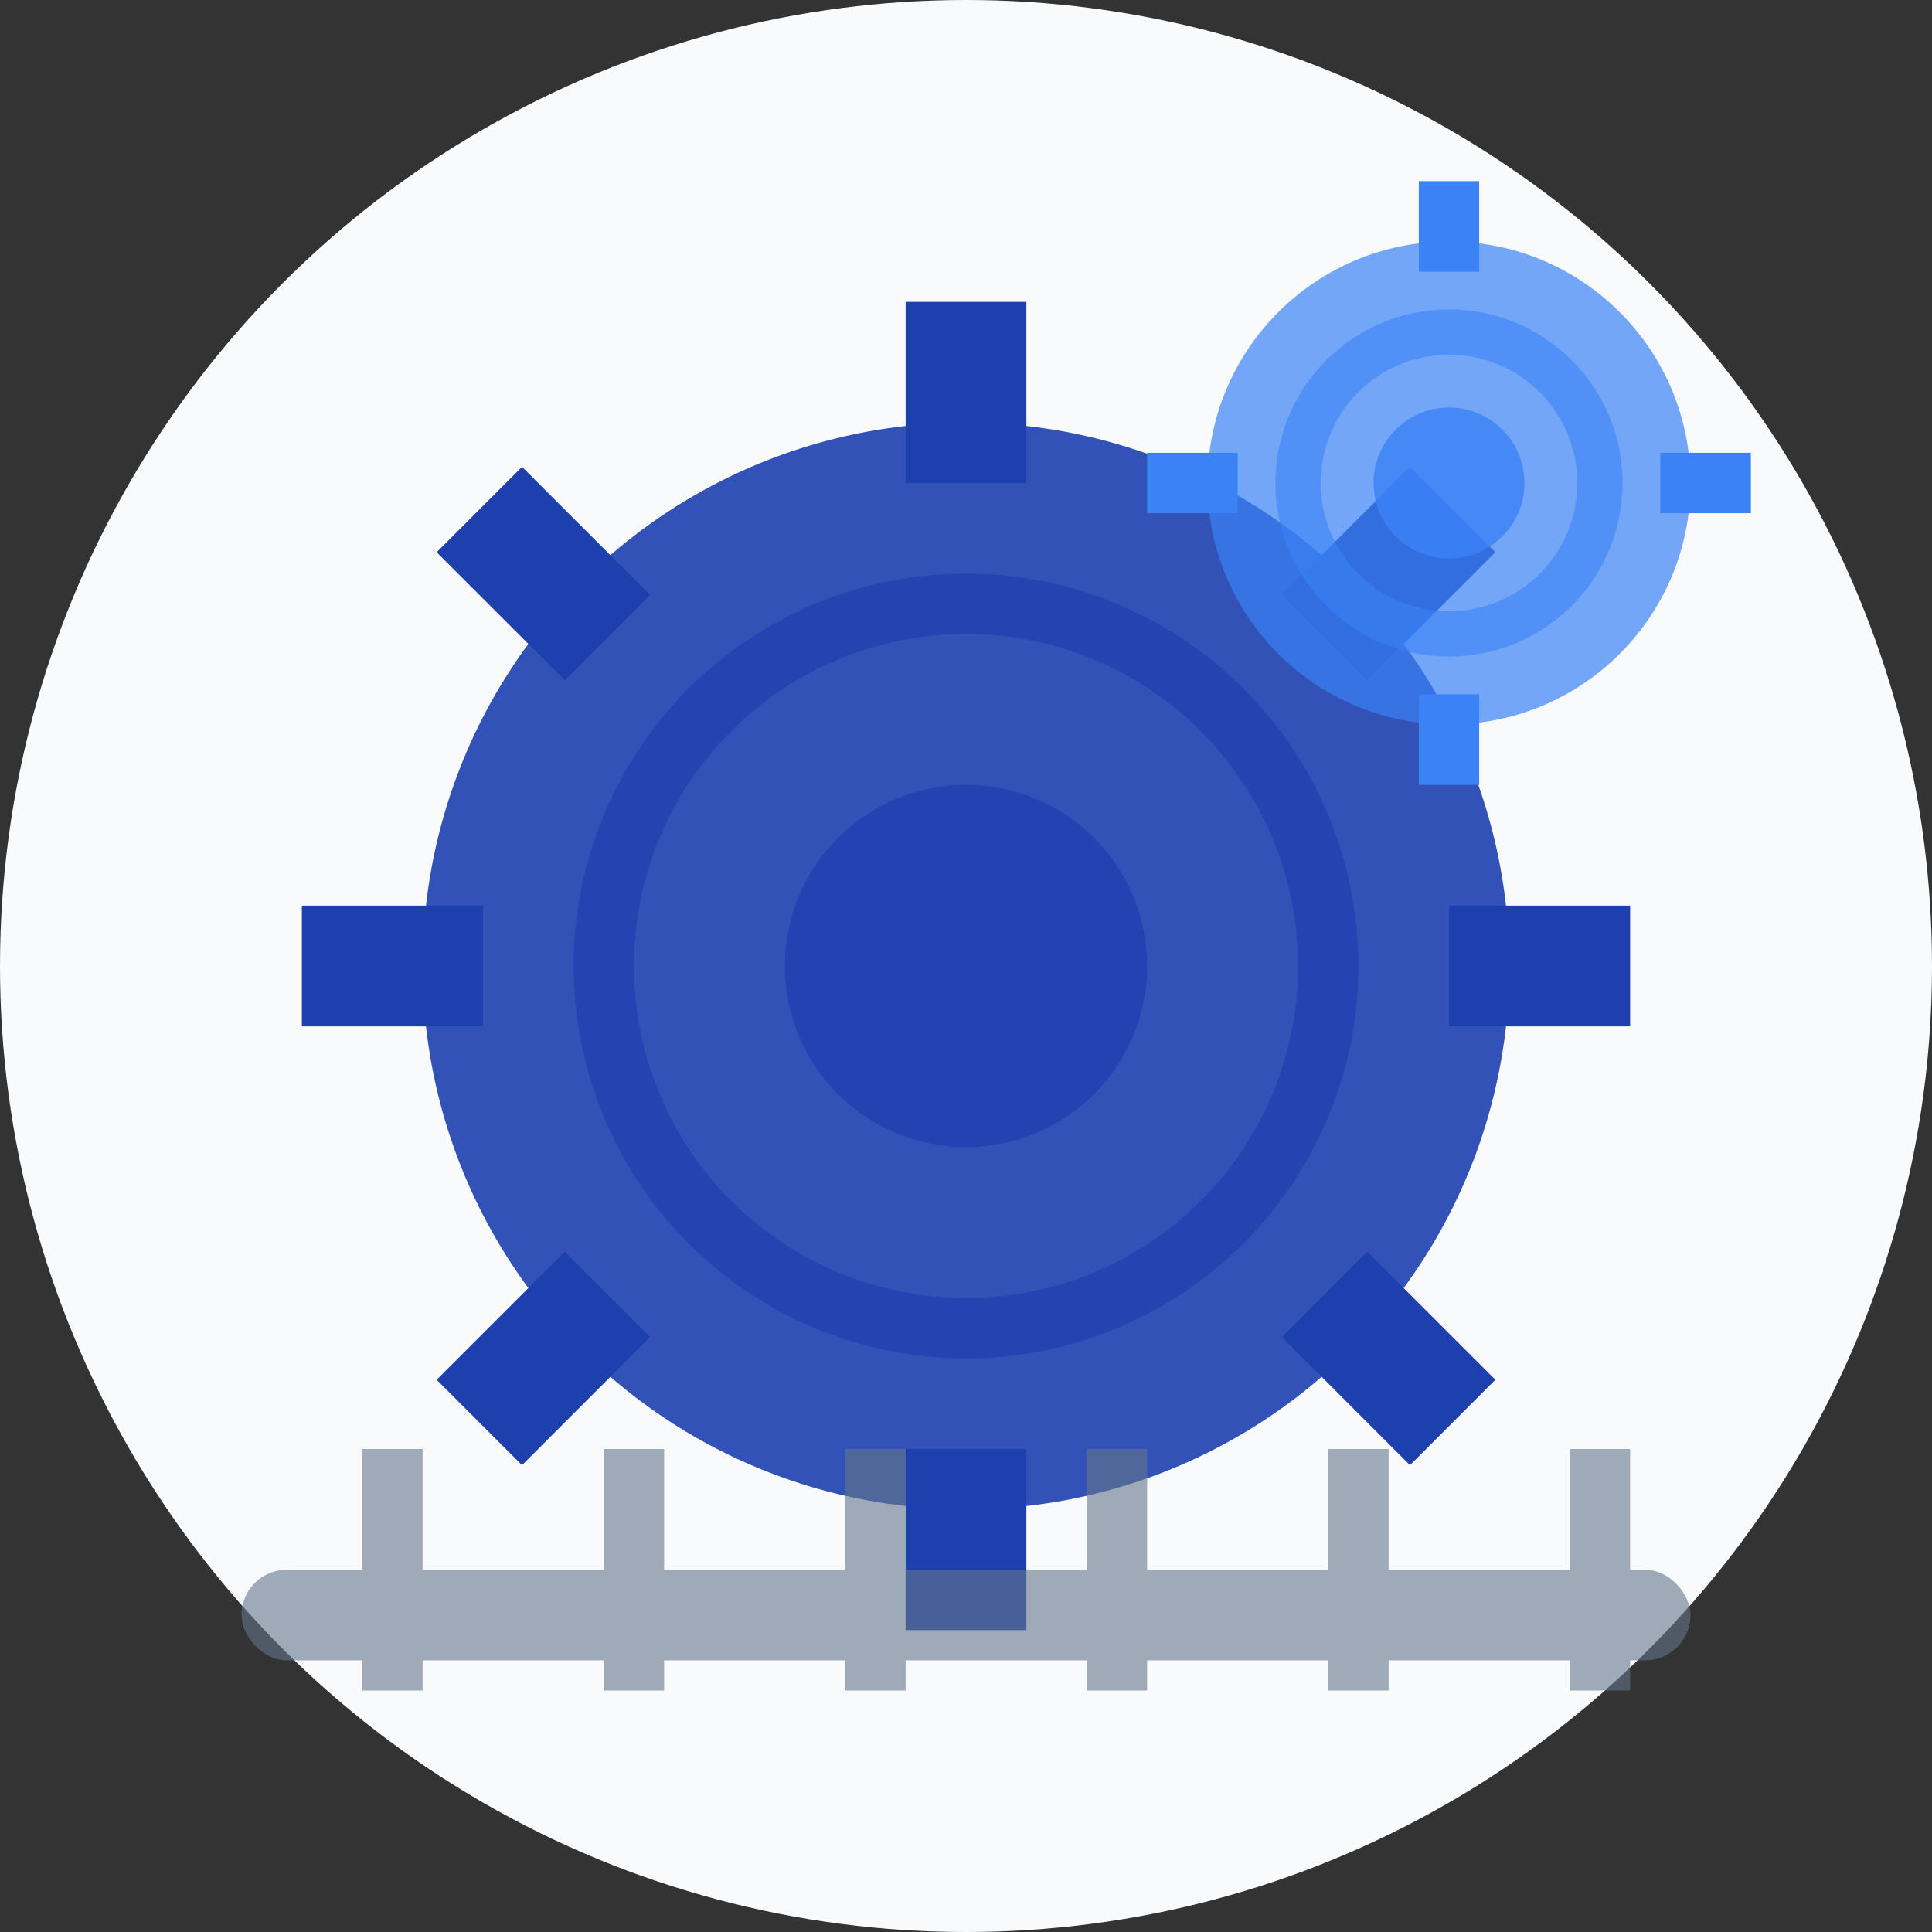 <svg viewBox="0 0 64 64" xmlns="http://www.w3.org/2000/svg">
  <rect x="0" y="0" width="64" height="64" fill="#333333" stroke="none"/>
  <defs>
    <style>
      .gear-main { fill: #1e40af; }
      .gear-secondary { fill: #3b82f6; }
      .production-line { fill: #64748b; }
    </style>
  </defs>
  
  <!-- Background circle -->
  <circle cx="32" cy="32" r="32" fill="#f8fafc"/>
  
  <!-- Main gear -->
  <g class="gear-main">
    <circle cx="32" cy="32" r="18" opacity="0.9" />
    <circle cx="32" cy="32" r="12" fill="none" stroke="#1e40af" stroke-width="2" opacity="0.7" />
    <circle cx="32" cy="32" r="6" opacity="0.8" />
    
    <!-- Gear teeth -->
    <rect x="30" y="10" width="4" height="6" />
    <rect x="30" y="48" width="4" height="6" />
    <rect x="10" y="30" width="6" height="4" />
    <rect x="48" y="30" width="6" height="4" />
    
    <!-- Diagonal teeth -->
    <rect x="44" y="16" width="4" height="6" transform="rotate(45 46 19)" />
    <rect x="16" y="16" width="4" height="6" transform="rotate(-45 18 19)" />
    <rect x="44" y="42" width="4" height="6" transform="rotate(-45 46 45)" />
    <rect x="16" y="42" width="4" height="6" transform="rotate(45 18 45)" />
  </g>
  
  <!-- Secondary smaller gear -->
  <g class="gear-secondary">
    <circle cx="48" cy="16" r="8" opacity="0.7" />
    <circle cx="48" cy="16" r="5" fill="none" stroke="#3b82f6" stroke-width="1.5" opacity="0.6" />
    <circle cx="48" cy="16" r="2.5" opacity="0.8" />
    
    <!-- Small gear teeth -->
    <rect x="47" y="6" width="2" height="3" />
    <rect x="47" y="23" width="2" height="3" />
    <rect x="38" y="15" width="3" height="2" />
    <rect x="55" y="15" width="3" height="2" />
  </g>
  
  <!-- Production line element -->
  <g class="production-line" opacity="0.6">
    <rect x="8" y="52" width="48" height="3" rx="1.5" />
    <rect x="12" y="48" width="2" height="8" />
    <rect x="20" y="48" width="2" height="8" />
    <rect x="28" y="48" width="2" height="8" />
    <rect x="36" y="48" width="2" height="8" />
    <rect x="44" y="48" width="2" height="8" />
    <rect x="52" y="48" width="2" height="8" />
  </g>
</svg>
